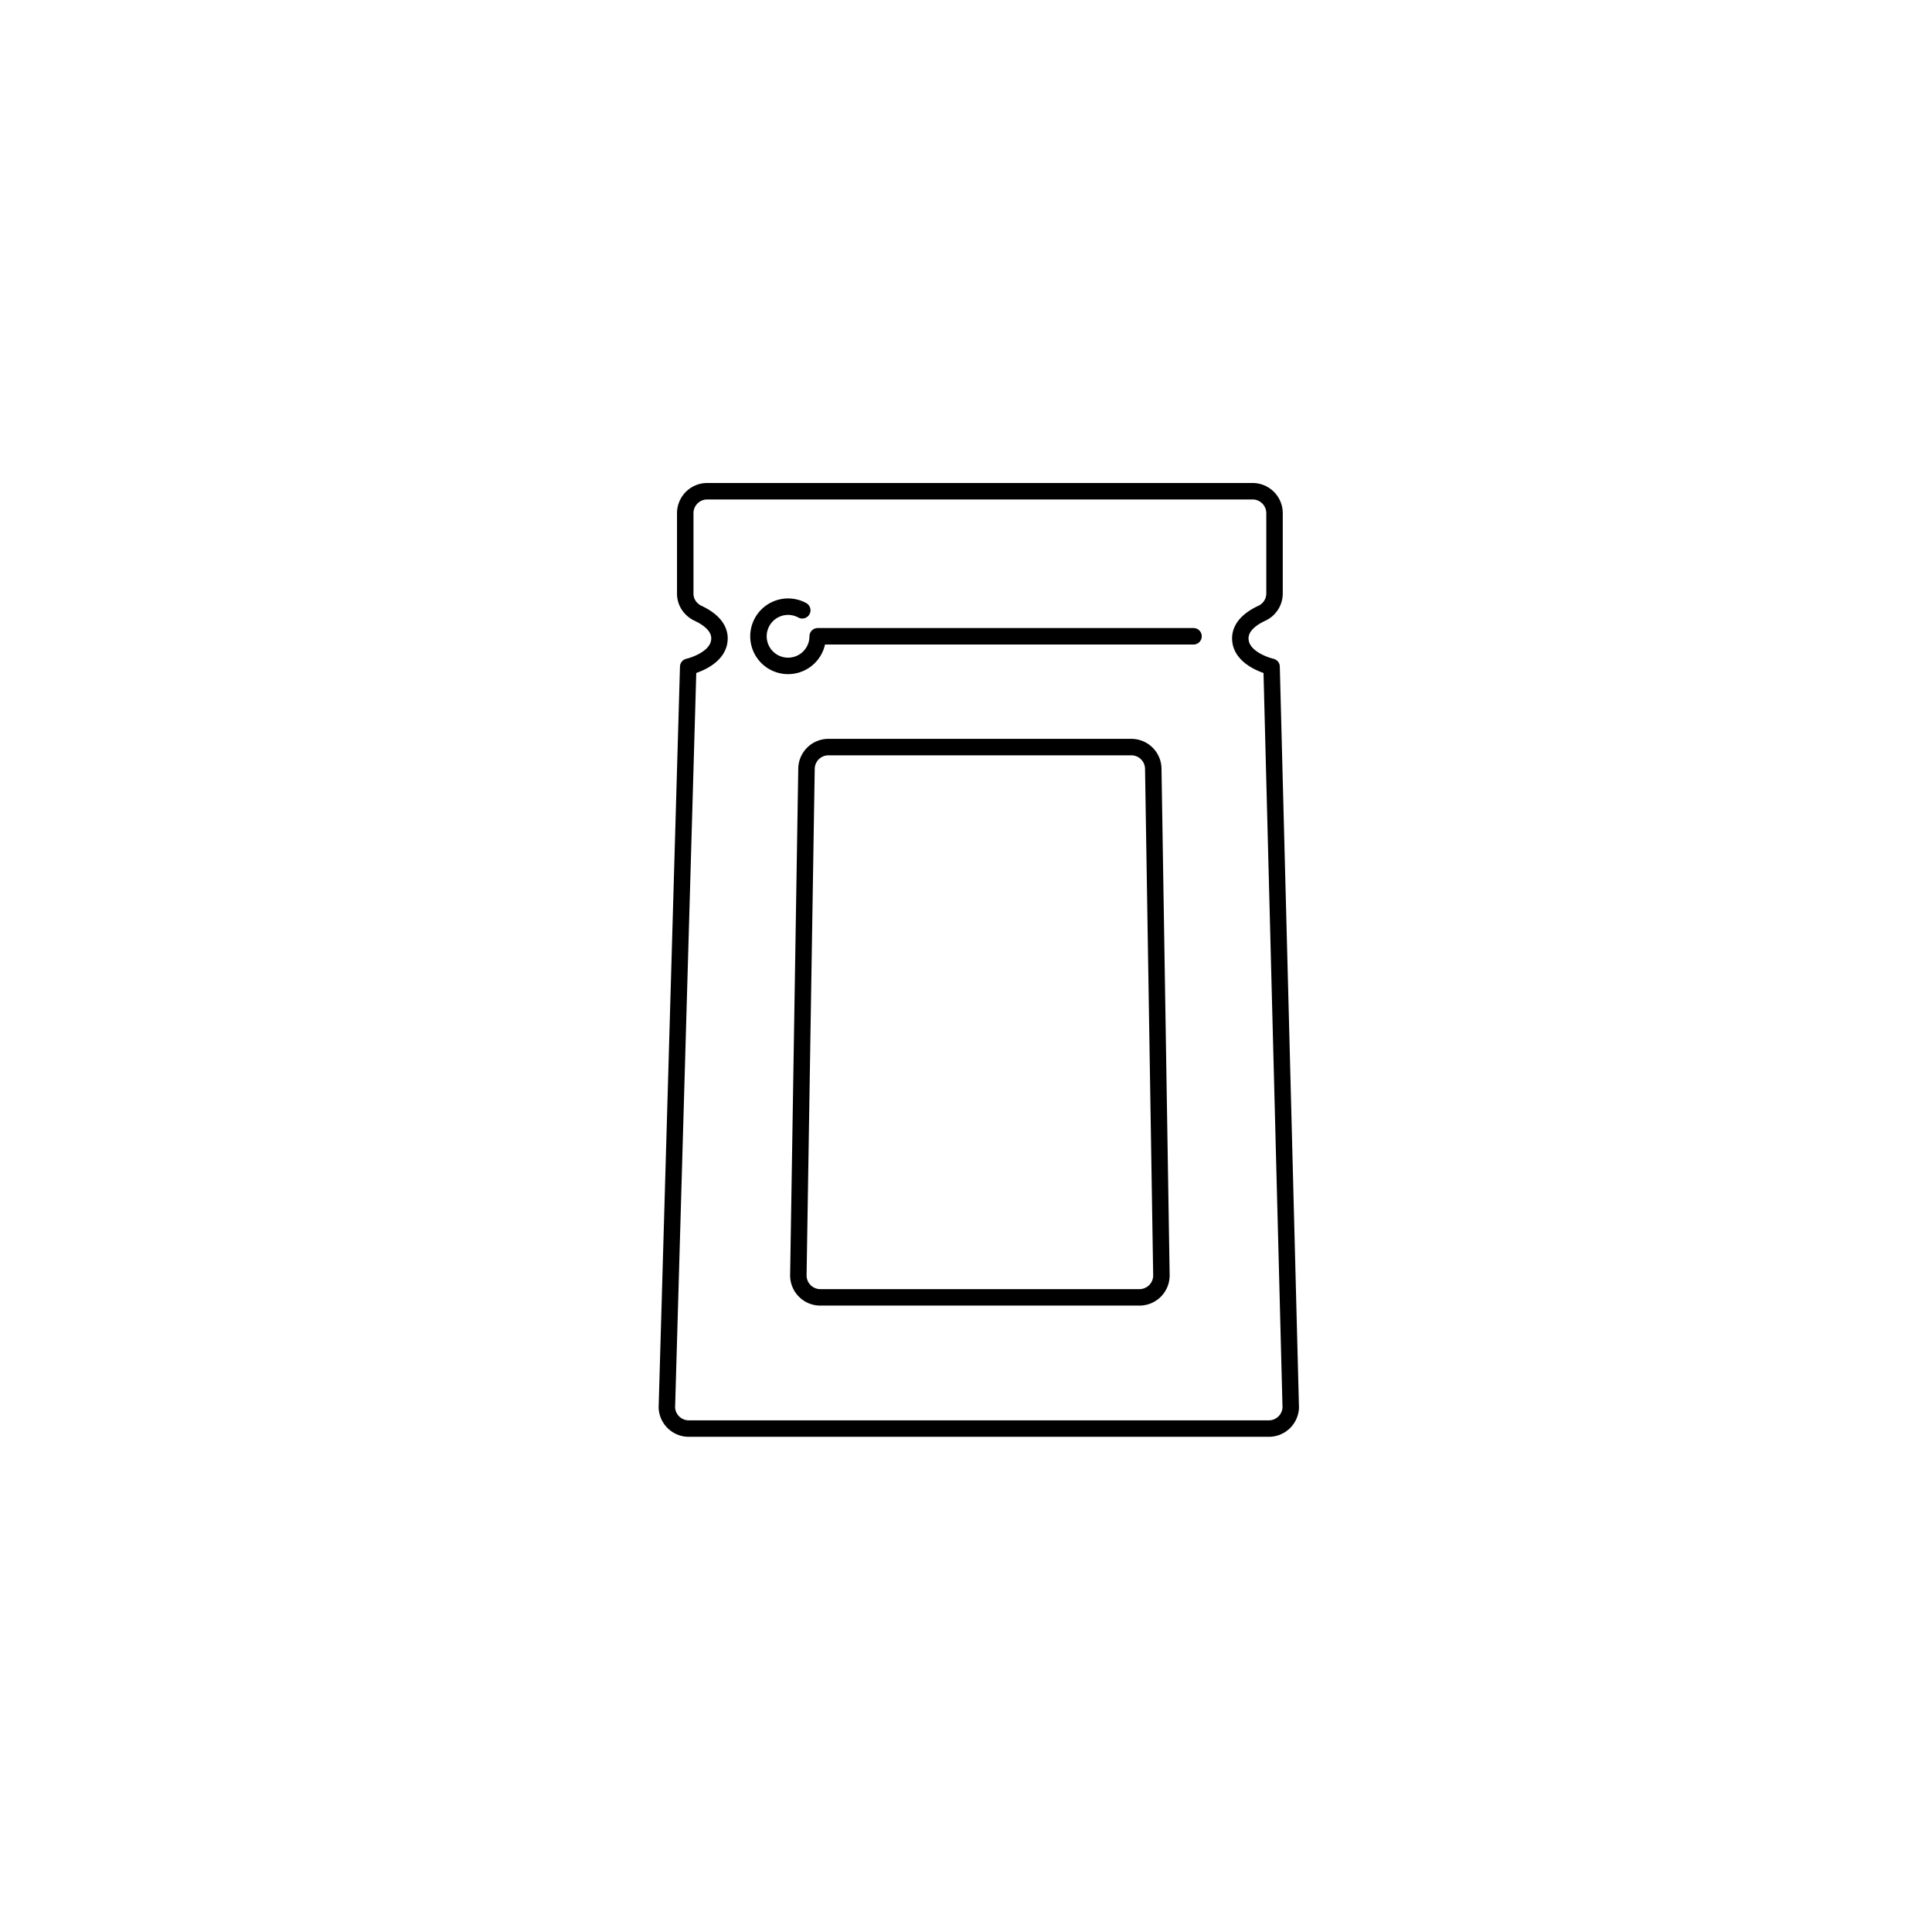 <svg width="88" height="88" xmlns="http://www.w3.org/2000/svg"><g fill="none" fill-rule="evenodd"><path opacity=".2" d="M0 0h88v88H0z"/><g stroke="#000" stroke-linejoin="round" stroke-width=".75"><path d="M57.792 65.07a1 1 0 001-.953l-.873-33.745s-1.424-.322-1.424-1.295c0-.568.53-.934.972-1.14a.993.993 0 00.586-.893v-3.669a1 1 0 00-1-1H32.212a1 1 0 00-1 1v3.67c0 .387.235.727.587.892.442.206.972.572.972 1.14 0 .973-1.424 1.295-1.424 1.295l-.972 33.745a1 1 0 001 .953h26.417z"/><path d="M51.902 59.093H37.364a1 1 0 01-1-1.015l.371-23.065a.998.998 0 011-.984H51.53a.999.999 0 011 .984l.371 23.066a1 1 0 01-1 1.014z"/><path d="M36.542 27.798a1.349 1.349 0 10.703 1.184h17.118" stroke-linecap="round"/></g></g></svg>